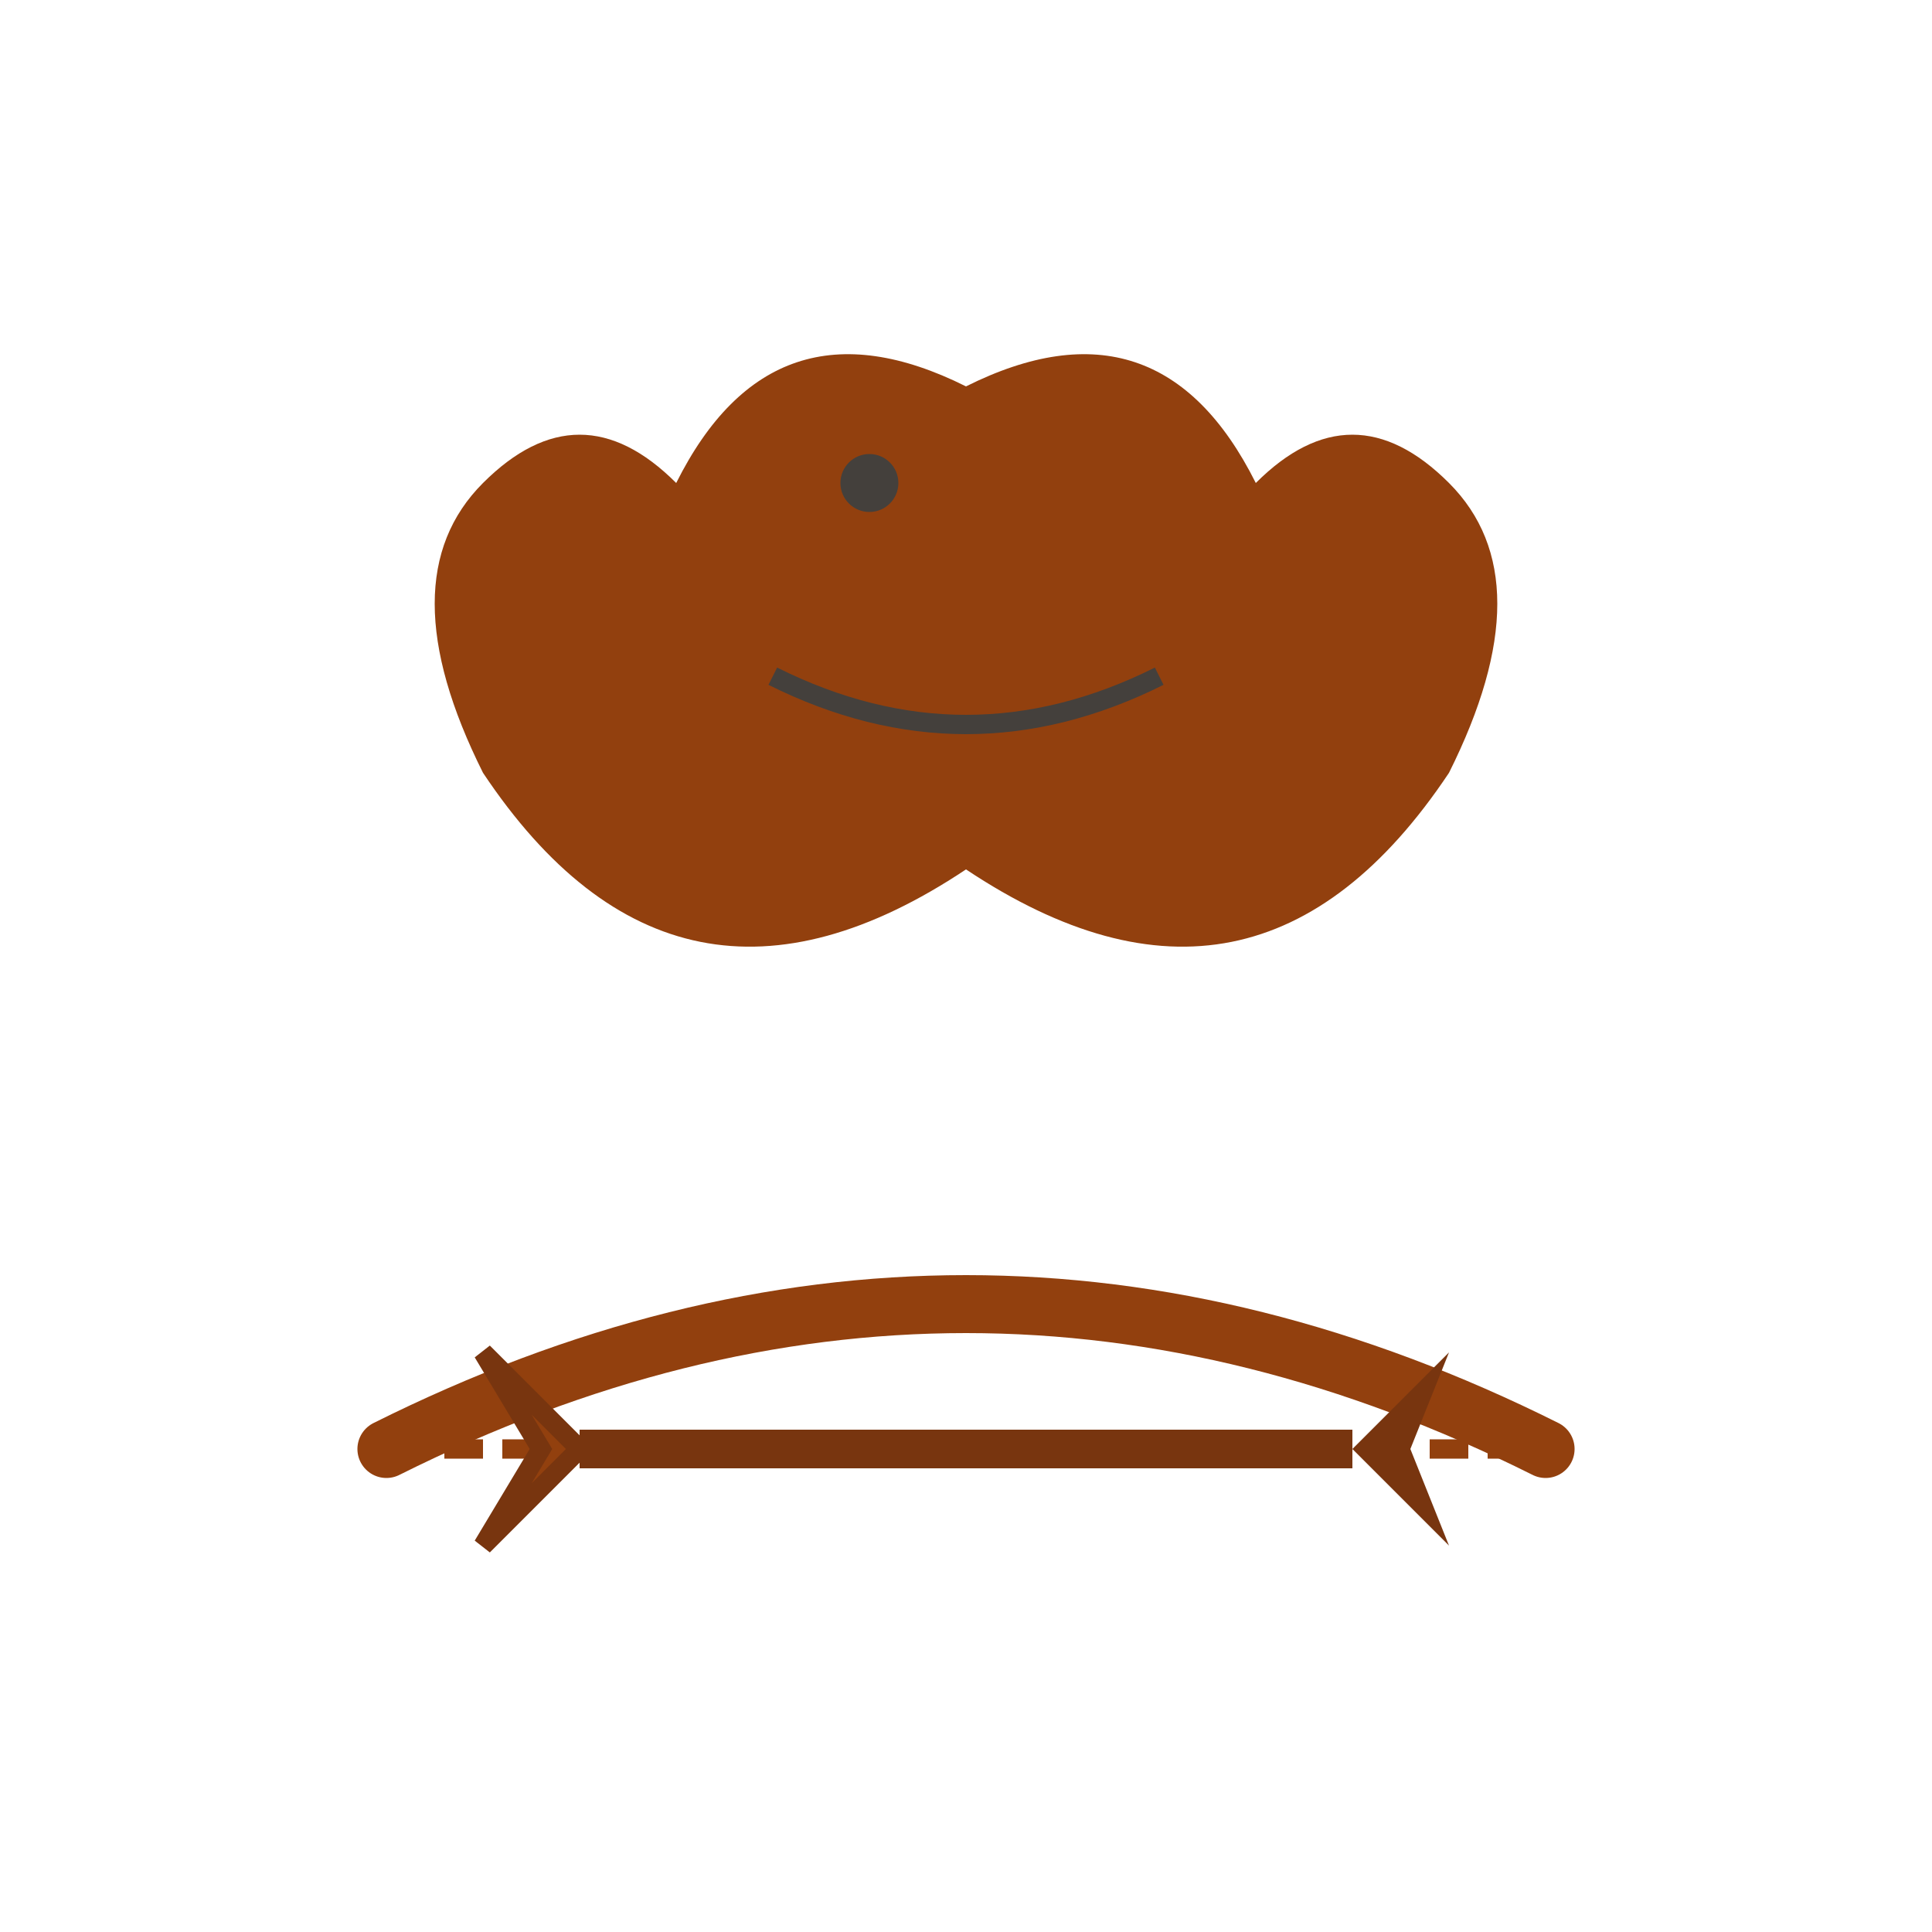 <svg width="100" height="100" viewBox="0 0 100 100" xmlns="http://www.w3.org/2000/svg">
  <style>
    .feather {
      fill: #92400e;
      stroke: #78350f;
      stroke-width: 1;
    }
    .bow {
      fill: none;
      stroke: #92400e;
      stroke-width: 3;
      stroke-linecap: round;
    }
    .string {
      fill: none;
      stroke: #92400e;
      stroke-width: 1;
      stroke-dasharray: 2, 1;
    }
  </style>
  
  <!-- Bow -->
  <path class="bow" d="M20,75 Q50,60 80,75" />
  
  <!-- Bow string -->
  <path class="string" d="M20,75 L80,75" />
  
  <!-- Arrow -->
  <line x1="30" y1="75" x2="70" y2="75" stroke="#78350f" stroke-width="2" />
  
  <!-- Arrow feathers -->
  <path class="feather" d="M30,75 L25,70 L28,75 L25,80 Z" />
  
  <!-- Arrow head -->
  <path fill="#78350f" d="M70,75 L75,70 L73,75 L75,80 Z" />
  
  <!-- Condor silhouette -->
  <path fill="#92400e" d="M50,20 Q60,15 65,25 Q70,20 75,25 Q80,30 75,40 Q65,55 50,45 Q35,55 25,40 Q20,30 25,25 Q30,20 35,25 Q40,15 50,20 Z" />
  
  <!-- Condor details -->
  <circle cx="45" cy="25" r="1.5" fill="#44403c" />
  <path fill="none" stroke="#44403c" stroke-width="1" d="M40,35 Q50,40 60,35" />
</svg>

















